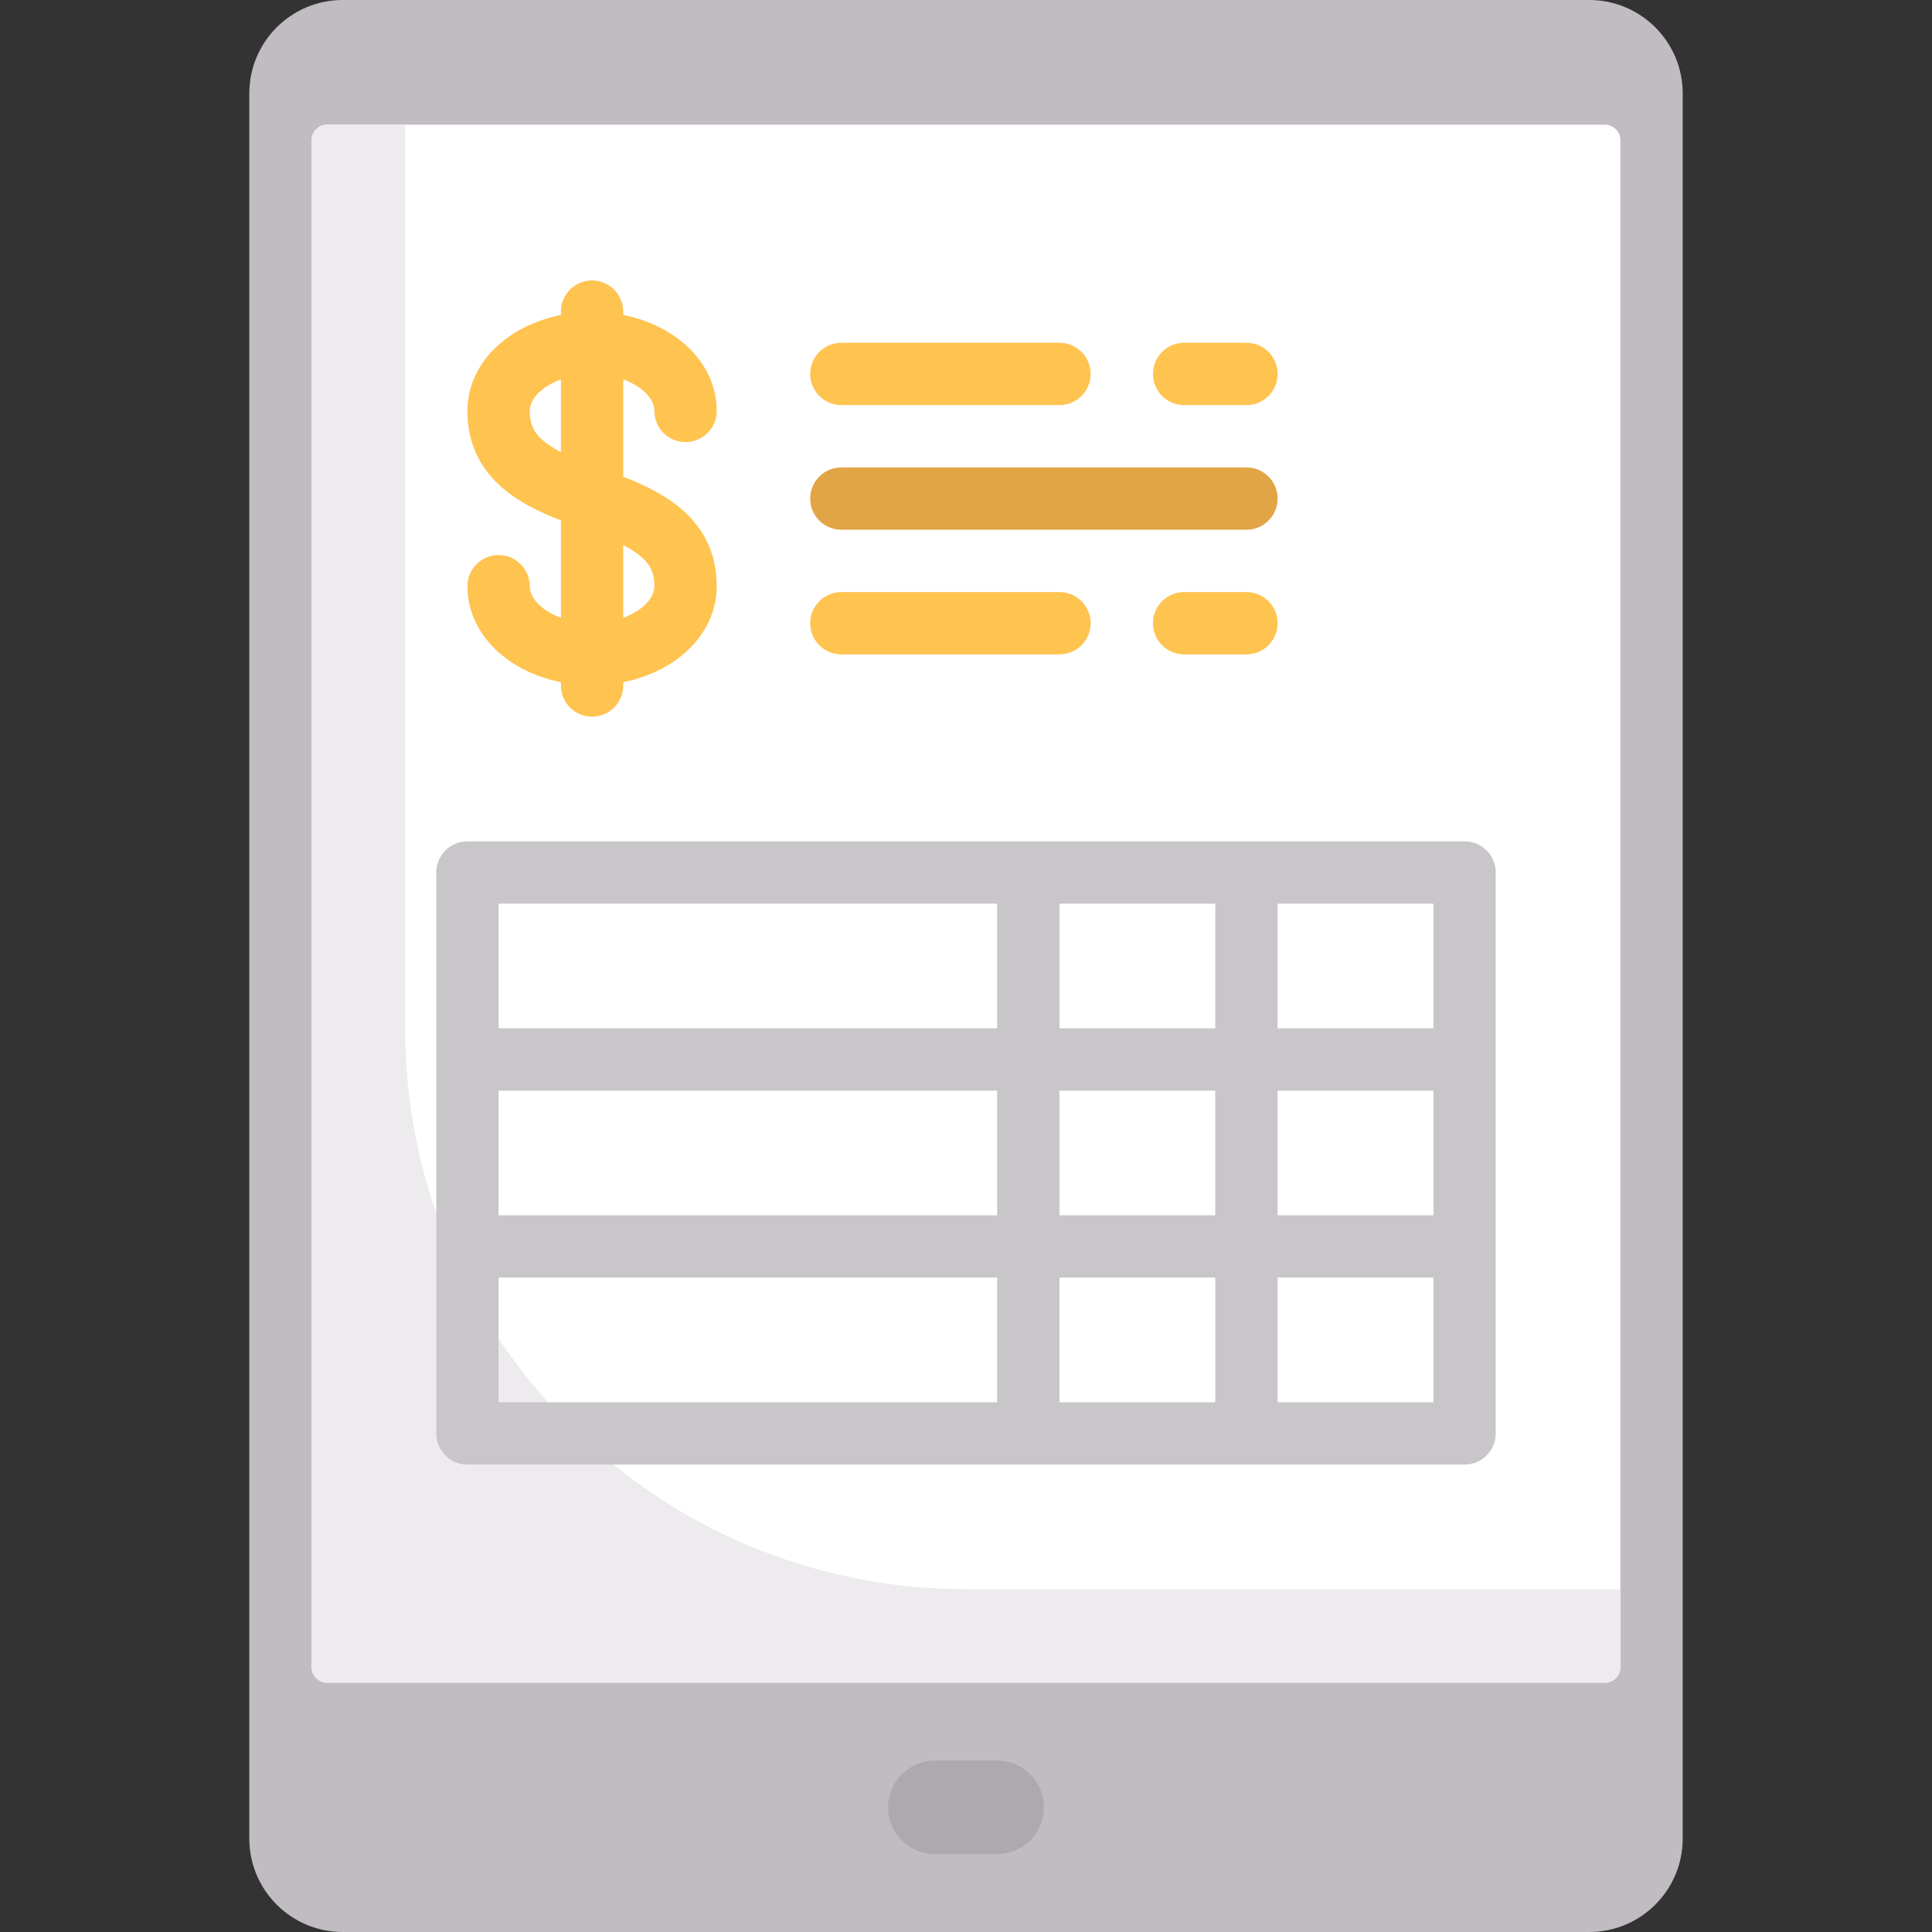 <?xml version="1.0" encoding="iso-8859-1"?>
<!-- Generator: Adobe Illustrator 19.0.0, SVG Export Plug-In . SVG Version: 6.00 Build 0)  -->
<svg version="1.1" id="Capa_1" xmlns="http://www.w3.org/2000/svg" xmlns:xlink="http://www.w3.org/1999/xlink" x="0px" y="0px"
	 viewBox="0 0 512 512" style="enable-background:new 0 0 512 512;" xml:space="preserve">
<rect x="0" y="0" width="512" height="512" fill="#333333" stroke="none"/>
<path style="fill:#C0BCC1;" d="M421.161,512H90.839c-13.682,0-24.774-11.092-24.774-24.774V24.774C66.065,11.092,77.156,0,90.839,0
	h330.323c13.682,0,24.774,11.092,24.774,24.774v462.452C445.935,500.908,434.844,512,421.161,512z"/>
<path style="fill:#FFFFFF;" d="M425.29,445.935H86.71c-2.28,0-4.129-1.849-4.129-4.129V37.161c0-2.28,1.849-4.129,4.129-4.129
	h338.58c2.28,0,4.129,1.849,4.129,4.129v404.645C429.419,444.087,427.571,445.935,425.29,445.935z"/>
<g>
	<path style="fill:#FFC350;" d="M165.161,126.353v-25.819c5.071,1.853,8.258,5.214,8.258,8.369c0,4.565,3.694,8.258,8.258,8.258
		s8.258-3.694,8.258-8.258c0-12.464-10.398-22.563-24.774-25.428v-0.894c0-4.565-3.694-8.258-8.258-8.258s-8.258,3.694-8.258,8.258
		v0.894c-14.376,2.866-24.774,12.965-24.774,25.428c0,17.426,13.696,24.766,24.774,29.002v25.819
		c-5.071-1.853-8.258-5.214-8.258-8.369c0-4.565-3.694-8.258-8.258-8.258s-8.258,3.694-8.258,8.258
		c0,12.464,10.398,22.563,24.774,25.428v0.894c0,4.565,3.694,8.258,8.258,8.258s8.258-3.694,8.258-8.258v-0.894
		c14.376-2.866,24.774-12.965,24.774-25.428C189.935,137.928,176.239,130.589,165.161,126.353z M140.387,108.903
		c0-3.155,3.187-6.516,8.258-8.369v19.269C141.896,116.313,140.387,113.21,140.387,108.903z M165.161,163.724v-19.269
		c6.749,3.491,8.258,6.594,8.258,10.9C173.419,158.51,170.232,161.871,165.161,163.724z"/>
	<path style="fill:#FFC350;" d="M330.323,107.355h-16.516c-4.565,0-8.258-3.694-8.258-8.258c0-4.565,3.694-8.258,8.258-8.258h16.516
		c4.565,0,8.258,3.694,8.258,8.258S334.887,107.355,330.323,107.355z"/>
	<path style="fill:#FFC350;" d="M280.773,107.355h-57.806c-4.565,0-8.258-3.694-8.258-8.258c0-4.565,3.694-8.258,8.258-8.258h57.806
		c4.565,0,8.258,3.694,8.258,8.258C289.032,103.661,285.339,107.355,280.773,107.355z"/>
</g>
<path style="fill:#E1A546;" d="M330.323,140.387H222.968c-4.565,0-8.258-3.694-8.258-8.258s3.694-8.258,8.258-8.258h107.355
	c4.565,0,8.258,3.694,8.258,8.258C338.581,136.693,334.887,140.387,330.323,140.387z"/>
<g>
	<path style="fill:#FFC350;" d="M330.323,173.419h-16.516c-4.565,0-8.258-3.694-8.258-8.258s3.694-8.258,8.258-8.258h16.516
		c4.565,0,8.258,3.694,8.258,8.258S334.887,173.419,330.323,173.419z"/>
	<path style="fill:#FFC350;" d="M280.773,173.419h-57.806c-4.565,0-8.258-3.694-8.258-8.258s3.694-8.258,8.258-8.258h57.806
		c4.565,0,8.258,3.694,8.258,8.258S285.339,173.419,280.773,173.419z"/>
</g>
<path style="fill:#AEA8AF;" d="M264.258,491.355h-16.516c-6.839,0-12.387-5.548-12.387-12.387s5.548-12.387,12.387-12.387h16.516
	c6.839,0,12.387,5.548,12.387,12.387S271.096,491.355,264.258,491.355z"/>
<path style="fill:#EDEBED;" d="M256,421.161c-82.094,0-148.645-66.551-148.645-148.645V33.032H86.71
	c-2.28,0-4.129,1.849-4.129,4.129v404.645c0,2.28,1.849,4.129,4.129,4.129h338.58c2.28,0,4.129-1.849,4.129-4.129v-20.645H256z"/>
<path style="fill:#C9C6CA;" d="M388.129,222.968H123.871c-4.565,0-8.258,3.694-8.258,8.258v148.645c0,4.565,3.694,8.258,8.258,8.258
	h264.258c4.565,0,8.258-3.694,8.258-8.258V231.226C396.387,226.661,392.694,222.968,388.129,222.968z M280.773,322.065v-33.032
	h41.29v33.032H280.773z M322.065,338.581v33.032h-41.29v-33.032H322.065z M132.129,289.032h132.129v33.032H132.129V289.032z
	 M280.773,272.516v-33.032h41.29v33.032H280.773z M338.581,289.032h41.29v33.032h-41.29V289.032z M379.871,272.516h-41.29v-33.032
	h41.29V272.516z M264.258,239.484v33.032H132.129v-33.032H264.258z M132.129,338.581h132.129v33.032H132.129V338.581z
	 M338.581,371.613v-33.032h41.29v33.032H338.581z"/>
<g>
</g>
<g>
</g>
<g>
</g>
<g>
</g>
<g>
</g>
<g>
</g>
<g>
</g>
<g>
</g>
<g>
</g>
<g>
</g>
<g>
</g>
<g>
</g>
<g>
</g>
<g>
</g>
<g>
</g>
</svg>
